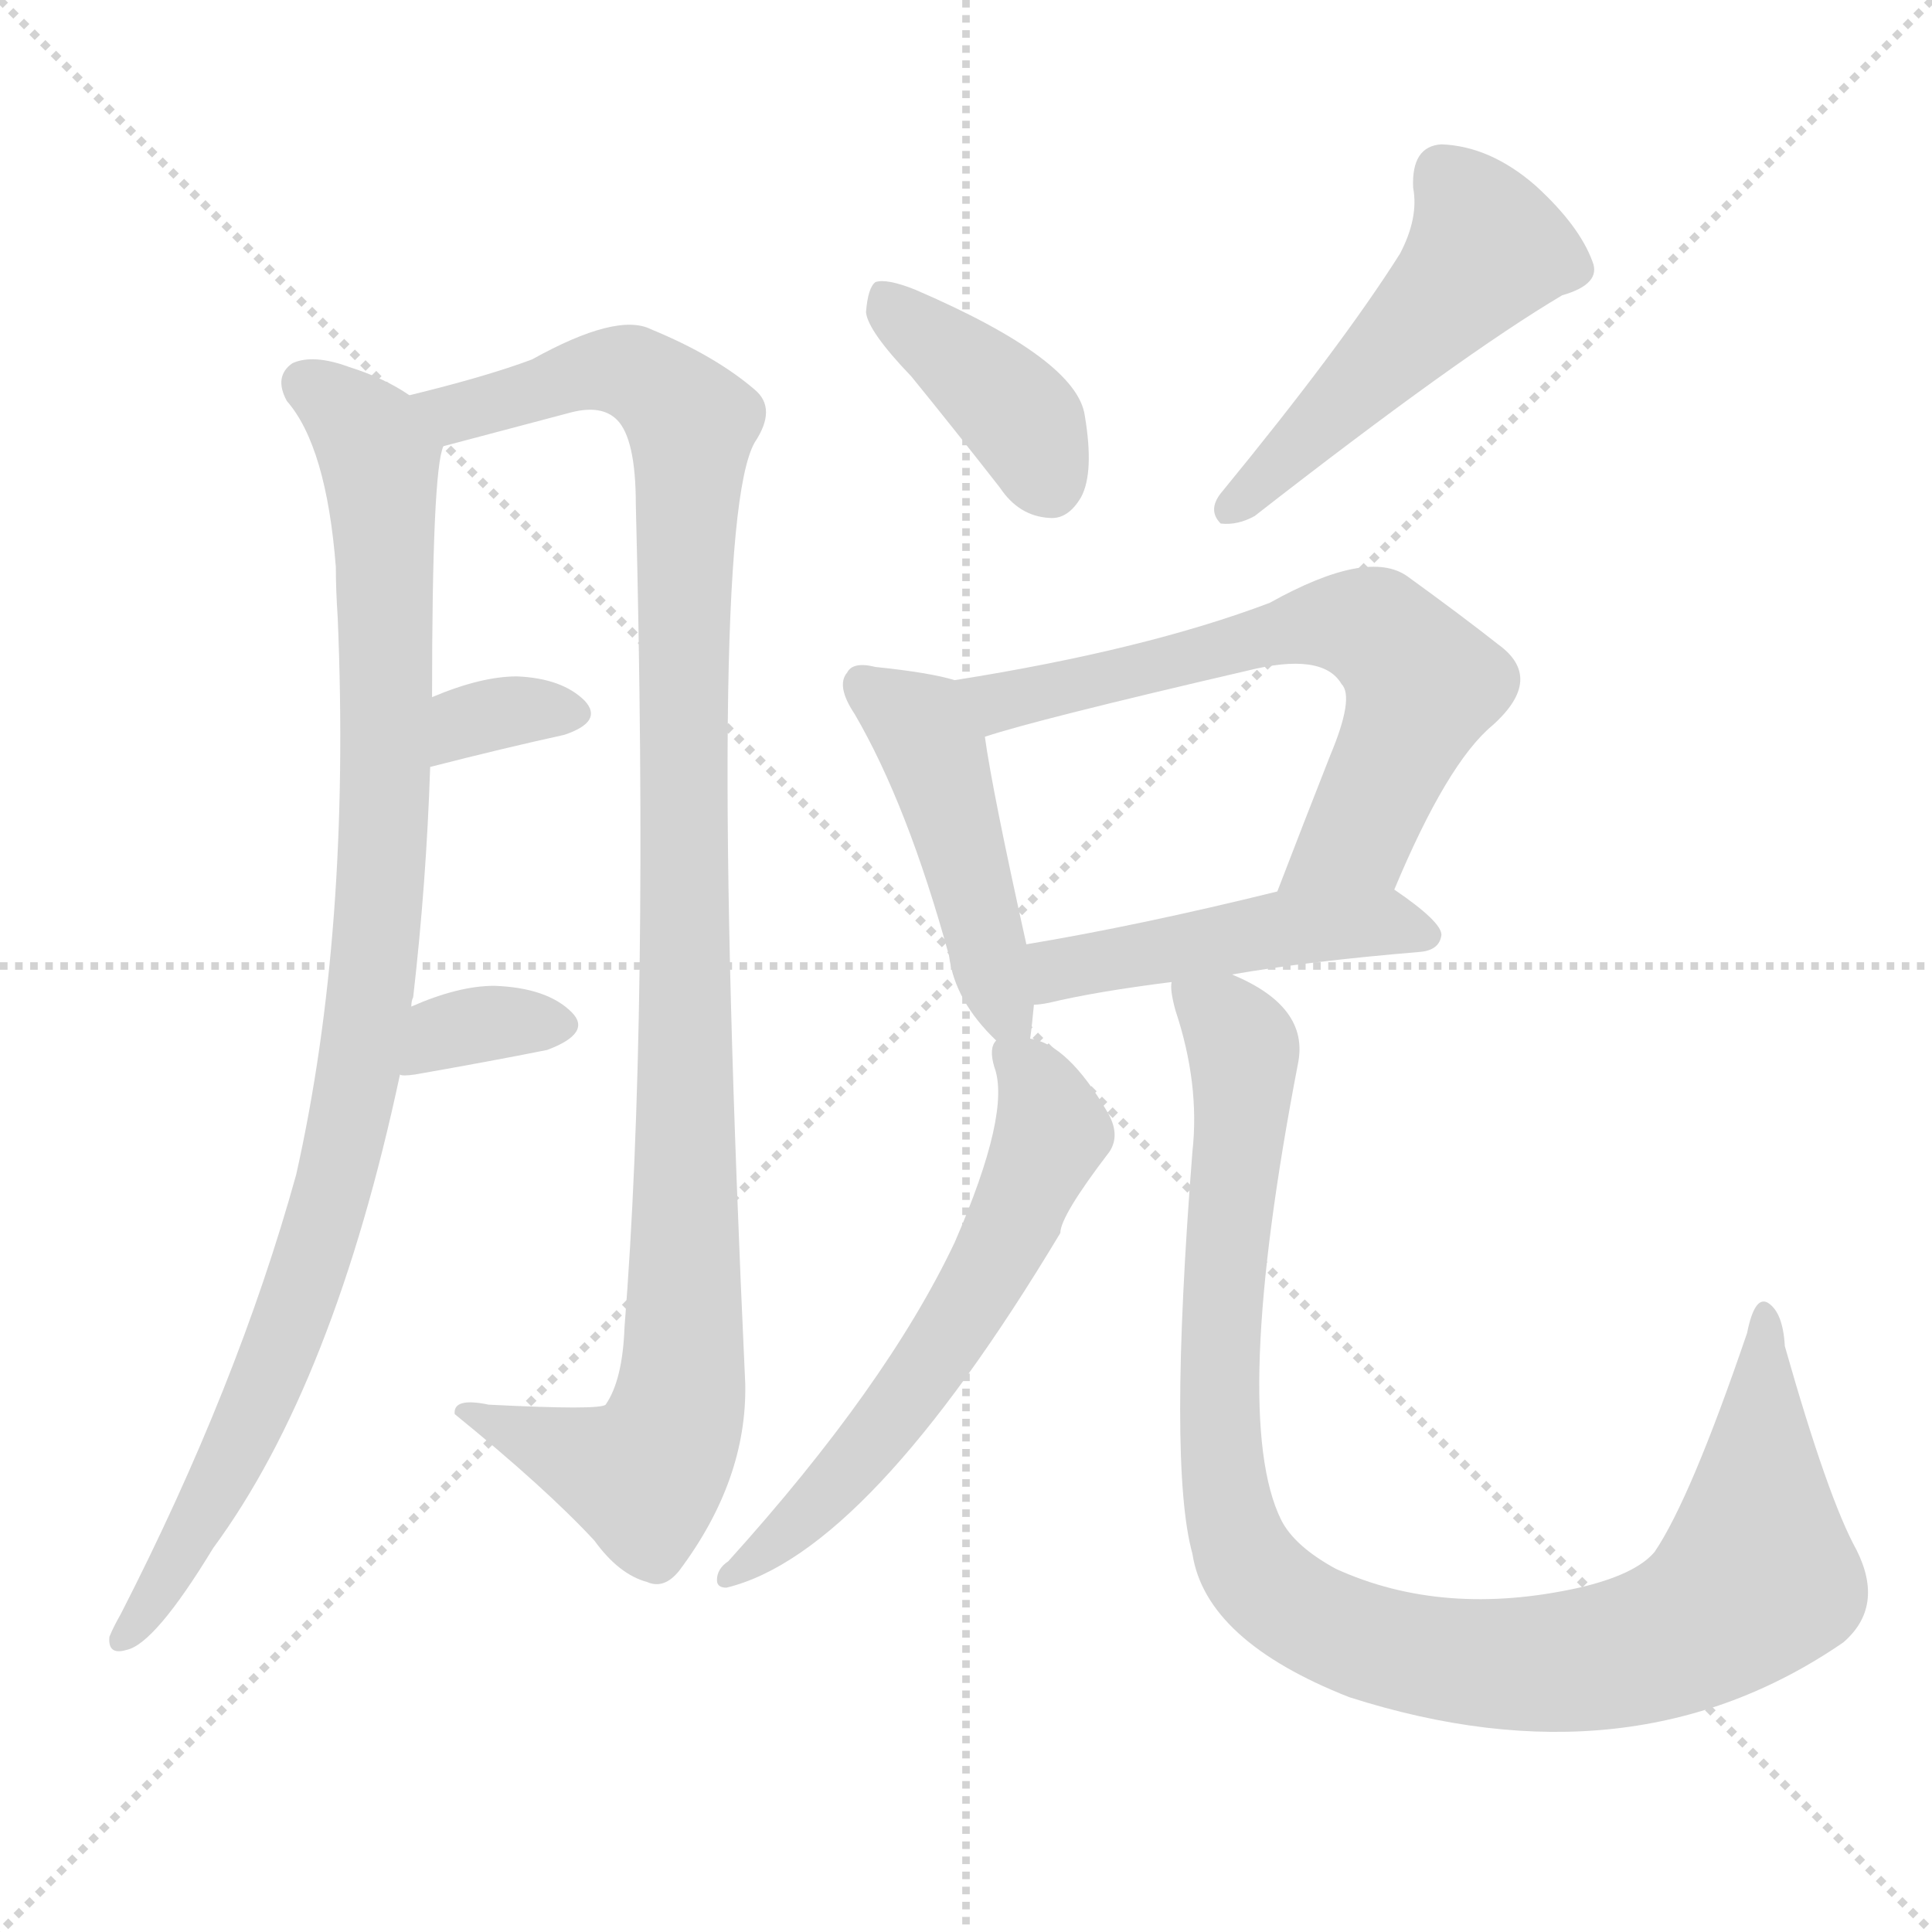 <svg xmlns="http://www.w3.org/2000/svg" version="1.1" viewBox="0 0 1024 1024">
  <g stroke="lightgray" stroke-dasharray="1,1" stroke-width="1" transform="scale(4, 4)">
    <line x1="0" y1="0" x2="256" y2="256" />
    <line x1="256" y1="0" x2="0" y2="256" />
    <line x1="128" y1="0" x2="128" y2="256" />
    <line x1="0" y1="128" x2="256" y2="128" />
  </g>
  <g transform="scale(1.0, -1.0) translate(0.0, -908.50)">
    <style type="text/css">
      
        @keyframes keyframes0 {
          from {
            stroke: blue;
            stroke-dashoffset: 962;
            stroke-width: 128;
          }
          76% {
            animation-timing-function: step-end;
            stroke: blue;
            stroke-dashoffset: 0;
            stroke-width: 128;
          }
          to {
            stroke: black;
            stroke-width: 1024;
          }
        }
        #make-me-a-hanzi-animation-0 {
          animation: keyframes0 1.033s both;
          animation-delay: 0s;
          animation-timing-function: linear;
        }
      
        @keyframes keyframes1 {
          from {
            stroke: blue;
            stroke-dashoffset: 1070;
            stroke-width: 128;
          }
          78% {
            animation-timing-function: step-end;
            stroke: blue;
            stroke-dashoffset: 0;
            stroke-width: 128;
          }
          to {
            stroke: black;
            stroke-width: 1024;
          }
        }
        #make-me-a-hanzi-animation-1 {
          animation: keyframes1 1.121s both;
          animation-delay: 1.033s;
          animation-timing-function: linear;
        }
      
        @keyframes keyframes2 {
          from {
            stroke: blue;
            stroke-dashoffset: 332;
            stroke-width: 128;
          }
          52% {
            animation-timing-function: step-end;
            stroke: blue;
            stroke-dashoffset: 0;
            stroke-width: 128;
          }
          to {
            stroke: black;
            stroke-width: 1024;
          }
        }
        #make-me-a-hanzi-animation-2 {
          animation: keyframes2 0.52s both;
          animation-delay: 2.154s;
          animation-timing-function: linear;
        }
      
        @keyframes keyframes3 {
          from {
            stroke: blue;
            stroke-dashoffset: 339;
            stroke-width: 128;
          }
          52% {
            animation-timing-function: step-end;
            stroke: blue;
            stroke-dashoffset: 0;
            stroke-width: 128;
          }
          to {
            stroke: black;
            stroke-width: 1024;
          }
        }
        #make-me-a-hanzi-animation-3 {
          animation: keyframes3 0.526s both;
          animation-delay: 2.674s;
          animation-timing-function: linear;
        }
      
        @keyframes keyframes4 {
          from {
            stroke: blue;
            stroke-dashoffset: 393;
            stroke-width: 128;
          }
          56% {
            animation-timing-function: step-end;
            stroke: blue;
            stroke-dashoffset: 0;
            stroke-width: 128;
          }
          to {
            stroke: black;
            stroke-width: 1024;
          }
        }
        #make-me-a-hanzi-animation-4 {
          animation: keyframes4 0.57s both;
          animation-delay: 3.2s;
          animation-timing-function: linear;
        }
      
        @keyframes keyframes5 {
          from {
            stroke: blue;
            stroke-dashoffset: 494;
            stroke-width: 128;
          }
          62% {
            animation-timing-function: step-end;
            stroke: blue;
            stroke-dashoffset: 0;
            stroke-width: 128;
          }
          to {
            stroke: black;
            stroke-width: 1024;
          }
        }
        #make-me-a-hanzi-animation-5 {
          animation: keyframes5 0.652s both;
          animation-delay: 3.77s;
          animation-timing-function: linear;
        }
      
        @keyframes keyframes6 {
          from {
            stroke: blue;
            stroke-dashoffset: 463;
            stroke-width: 128;
          }
          60% {
            animation-timing-function: step-end;
            stroke: blue;
            stroke-dashoffset: 0;
            stroke-width: 128;
          }
          to {
            stroke: black;
            stroke-width: 1024;
          }
        }
        #make-me-a-hanzi-animation-6 {
          animation: keyframes6 0.627s both;
          animation-delay: 4.422s;
          animation-timing-function: linear;
        }
      
        @keyframes keyframes7 {
          from {
            stroke: blue;
            stroke-dashoffset: 646;
            stroke-width: 128;
          }
          68% {
            animation-timing-function: step-end;
            stroke: blue;
            stroke-dashoffset: 0;
            stroke-width: 128;
          }
          to {
            stroke: black;
            stroke-width: 1024;
          }
        }
        #make-me-a-hanzi-animation-7 {
          animation: keyframes7 0.776s both;
          animation-delay: 5.048s;
          animation-timing-function: linear;
        }
      
        @keyframes keyframes8 {
          from {
            stroke: blue;
            stroke-dashoffset: 469;
            stroke-width: 128;
          }
          60% {
            animation-timing-function: step-end;
            stroke: blue;
            stroke-dashoffset: 0;
            stroke-width: 128;
          }
          to {
            stroke: black;
            stroke-width: 1024;
          }
        }
        #make-me-a-hanzi-animation-8 {
          animation: keyframes8 0.632s both;
          animation-delay: 5.824s;
          animation-timing-function: linear;
        }
      
        @keyframes keyframes9 {
          from {
            stroke: blue;
            stroke-dashoffset: 601;
            stroke-width: 128;
          }
          66% {
            animation-timing-function: step-end;
            stroke: blue;
            stroke-dashoffset: 0;
            stroke-width: 128;
          }
          to {
            stroke: black;
            stroke-width: 1024;
          }
        }
        #make-me-a-hanzi-animation-9 {
          animation: keyframes9 0.739s both;
          animation-delay: 6.456s;
          animation-timing-function: linear;
        }
      
        @keyframes keyframes10 {
          from {
            stroke: blue;
            stroke-dashoffset: 1009;
            stroke-width: 128;
          }
          77% {
            animation-timing-function: step-end;
            stroke: blue;
            stroke-dashoffset: 0;
            stroke-width: 128;
          }
          to {
            stroke: black;
            stroke-width: 1024;
          }
        }
        #make-me-a-hanzi-animation-10 {
          animation: keyframes10 1.071s both;
          animation-delay: 7.195s;
          animation-timing-function: linear;
        }
      
    </style>
    
      <path d="M 218 375 Q 218 378 219 380 Q 226 441 228 502 L 229 539 Q 229 659 235 672 C 237 688 237 688 217 699 Q 204 708 185 714 Q 166 721 155 716 Q 145 709 152 696 Q 173 672 178 608 Q 178 596 179 581 Q 186 415 157 286 Q 126 174 64 53 Q 60 46 58 41 Q 57 31 67 34 Q 82 37 113 88 Q 177 175 212 339 L 218 375 Z" fill="lightgray" />
    
      <path d="M 235 672 L 303 690 Q 319 694 327 686 Q 337 676 337 641 Q 344 368 331 205 Q 330 177 321 164 Q 318 161 259 164 Q 240 168 241 159 Q 289 120 315 92 Q 328 74 343 70 Q 352 66 360 76 Q 396 124 395 175 Q 374 628 400 674 Q 412 692 400 702 Q 379 720 345 734 Q 327 743 282 718 Q 258 709 217 699 C 188 692 206 664 235 672 Z" fill="lightgray" />
    
      <path d="M 228 502 Q 267 512 299 519 Q 320 526 310 537 Q 298 549 274 550 Q 255 550 229 539 C 201 528 199 495 228 502 Z" fill="lightgray" />
    
      <path d="M 212 339 Q 213 338 220 339 Q 260 346 290 352 Q 314 361 303 372 Q 290 385 262 386 Q 243 386 218 375 C 190 363 182 343 212 339 Z" fill="lightgray" />
    
      <path d="M 483 709 Q 505 682 530 650 Q 540 635 556 634 Q 566 633 573 645 Q 580 658 575 688 Q 571 718 485 755 Q 470 761 464 759 Q 460 756 459 743 Q 460 733 483 709 Z" fill="lightgray" />
    
      <path d="M 742 774 Q 711 725 647 647 Q 640 638 647 631 Q 656 630 665 635 Q 774 720 828 752 Q 849 758 844 770 Q 837 789 814 810 Q 790 831 764 832 Q 748 831 749 809 Q 752 793 742 774 Z" fill="lightgray" />
    
      <path d="M 506 548 Q 493 552 464 555 Q 452 558 449 552 Q 443 545 453 530 Q 481 482 503 402 Q 506 378 528 357 C 544 341 544 341 546 358 Q 547 365 548 376 L 544 408 Q 526 489 522 518 C 518 545 518 545 506 548 Z" fill="lightgray" />
    
      <path d="M 739 437 Q 767 504 791 524 Q 819 549 794 567 Q 775 582 746 603 Q 725 618 673 589 Q 607 564 506 548 C 476 543 493 509 522 518 Q 549 527 661 553 Q 701 563 711 546 Q 718 539 705 508 Q 692 475 677 436 C 666 408 727 409 739 437 Z" fill="lightgray" />
    
      <path d="M 653 392 Q 693 399 753 404 Q 763 405 764 413 Q 764 420 739 437 C 724 448 706 443 677 436 Q 604 418 544 408 C 514 403 518 373 548 376 Q 551 376 556 377 Q 581 383 621 388 L 653 392 Z" fill="lightgray" />
    
      <path d="M 528 357 Q 524 353 527 343 Q 536 319 506 250 Q 470 174 386 81 Q 380 77 380 71 Q 380 67 385 67 Q 460 85 562 255 Q 562 264 588 298 Q 594 307 587 319 Q 566 355 546 358 C 529 364 529 364 528 357 Z" fill="lightgray" />
    
      <path d="M 621 388 Q 620 384 623 373 Q 636 334 632 298 Q 619 132 632 85 Q 639 39 715 9 Q 865 -39 977 38 Q 999 57 984 87 Q 969 114 946 195 Q 945 213 937 218 Q 930 222 926 202 Q 896 114 877 86 Q 867 74 837 67 Q 765 51 708 77 Q 686 89 679 103 Q 652 158 688 345 Q 694 375 653 392 C 627 407 616 413 621 388 Z" fill="lightgray" />
    
    
      <clipPath id="make-me-a-hanzi-clip-0">
        <path d="M 218 375 Q 218 378 219 380 Q 226 441 228 502 L 229 539 Q 229 659 235 672 C 237 688 237 688 217 699 Q 204 708 185 714 Q 166 721 155 716 Q 145 709 152 696 Q 173 672 178 608 Q 178 596 179 581 Q 186 415 157 286 Q 126 174 64 53 Q 60 46 58 41 Q 57 31 67 34 Q 82 37 113 88 Q 177 175 212 339 L 218 375 Z" />
      </clipPath>
      <path clip-path="url(#make-me-a-hanzi-clip-0)" d="M 163 705 L 191 683 L 201 666 L 205 495 L 195 373 L 178 280 L 151 201 L 117 124 L 67 43" fill="none" id="make-me-a-hanzi-animation-0" stroke-dasharray="834 1668" stroke-linecap="round" />
    
      <clipPath id="make-me-a-hanzi-clip-1">
        <path d="M 235 672 L 303 690 Q 319 694 327 686 Q 337 676 337 641 Q 344 368 331 205 Q 330 177 321 164 Q 318 161 259 164 Q 240 168 241 159 Q 289 120 315 92 Q 328 74 343 70 Q 352 66 360 76 Q 396 124 395 175 Q 374 628 400 674 Q 412 692 400 702 Q 379 720 345 734 Q 327 743 282 718 Q 258 709 217 699 C 188 692 206 664 235 672 Z" />
      </clipPath>
      <path clip-path="url(#make-me-a-hanzi-clip-1)" d="M 226 698 L 235 691 L 252 691 L 325 713 L 343 707 L 366 680 L 361 169 L 341 126 L 250 157" fill="none" id="make-me-a-hanzi-animation-1" stroke-dasharray="942 1884" stroke-linecap="round" />
    
      <clipPath id="make-me-a-hanzi-clip-2">
        <path d="M 228 502 Q 267 512 299 519 Q 320 526 310 537 Q 298 549 274 550 Q 255 550 229 539 C 201 528 199 495 228 502 Z" />
      </clipPath>
      <path clip-path="url(#make-me-a-hanzi-clip-2)" d="M 235 508 L 241 520 L 257 529 L 301 530" fill="none" id="make-me-a-hanzi-animation-2" stroke-dasharray="204 408" stroke-linecap="round" />
    
      <clipPath id="make-me-a-hanzi-clip-3">
        <path d="M 212 339 Q 213 338 220 339 Q 260 346 290 352 Q 314 361 303 372 Q 290 385 262 386 Q 243 386 218 375 C 190 363 182 343 212 339 Z" />
      </clipPath>
      <path clip-path="url(#make-me-a-hanzi-clip-3)" d="M 216 345 L 246 364 L 293 364" fill="none" id="make-me-a-hanzi-animation-3" stroke-dasharray="211 422" stroke-linecap="round" />
    
      <clipPath id="make-me-a-hanzi-clip-4">
        <path d="M 483 709 Q 505 682 530 650 Q 540 635 556 634 Q 566 633 573 645 Q 580 658 575 688 Q 571 718 485 755 Q 470 761 464 759 Q 460 756 459 743 Q 460 733 483 709 Z" />
      </clipPath>
      <path clip-path="url(#make-me-a-hanzi-clip-4)" d="M 468 753 L 544 683 L 557 652" fill="none" id="make-me-a-hanzi-animation-4" stroke-dasharray="265 530" stroke-linecap="round" />
    
      <clipPath id="make-me-a-hanzi-clip-5">
        <path d="M 742 774 Q 711 725 647 647 Q 640 638 647 631 Q 656 630 665 635 Q 774 720 828 752 Q 849 758 844 770 Q 837 789 814 810 Q 790 831 764 832 Q 748 831 749 809 Q 752 793 742 774 Z" />
      </clipPath>
      <path clip-path="url(#make-me-a-hanzi-clip-5)" d="M 766 814 L 788 777 L 651 638" fill="none" id="make-me-a-hanzi-animation-5" stroke-dasharray="366 732" stroke-linecap="round" />
    
      <clipPath id="make-me-a-hanzi-clip-6">
        <path d="M 506 548 Q 493 552 464 555 Q 452 558 449 552 Q 443 545 453 530 Q 481 482 503 402 Q 506 378 528 357 C 544 341 544 341 546 358 Q 547 365 548 376 L 544 408 Q 526 489 522 518 C 518 545 518 545 506 548 Z" />
      </clipPath>
      <path clip-path="url(#make-me-a-hanzi-clip-6)" d="M 458 545 L 484 527 L 495 510 L 529 383 L 541 363" fill="none" id="make-me-a-hanzi-animation-6" stroke-dasharray="335 670" stroke-linecap="round" />
    
      <clipPath id="make-me-a-hanzi-clip-7">
        <path d="M 739 437 Q 767 504 791 524 Q 819 549 794 567 Q 775 582 746 603 Q 725 618 673 589 Q 607 564 506 548 C 476 543 493 509 522 518 Q 549 527 661 553 Q 701 563 711 546 Q 718 539 705 508 Q 692 475 677 436 C 666 408 727 409 739 437 Z" />
      </clipPath>
      <path clip-path="url(#make-me-a-hanzi-clip-7)" d="M 516 547 L 530 536 L 624 556 L 691 578 L 728 575 L 754 546 L 720 466 L 685 442" fill="none" id="make-me-a-hanzi-animation-7" stroke-dasharray="518 1036" stroke-linecap="round" />
    
      <clipPath id="make-me-a-hanzi-clip-8">
        <path d="M 653 392 Q 693 399 753 404 Q 763 405 764 413 Q 764 420 739 437 C 724 448 706 443 677 436 Q 604 418 544 408 C 514 403 518 373 548 376 Q 551 376 556 377 Q 581 383 621 388 L 653 392 Z" />
      </clipPath>
      <path clip-path="url(#make-me-a-hanzi-clip-8)" d="M 551 382 L 567 396 L 673 416 L 737 420 L 755 412" fill="none" id="make-me-a-hanzi-animation-8" stroke-dasharray="341 682" stroke-linecap="round" />
    
      <clipPath id="make-me-a-hanzi-clip-9">
        <path d="M 528 357 Q 524 353 527 343 Q 536 319 506 250 Q 470 174 386 81 Q 380 77 380 71 Q 380 67 385 67 Q 460 85 562 255 Q 562 264 588 298 Q 594 307 587 319 Q 566 355 546 358 C 529 364 529 364 528 357 Z" />
      </clipPath>
      <path clip-path="url(#make-me-a-hanzi-clip-9)" d="M 533 350 L 549 335 L 558 308 L 526 238 L 445 124 L 386 74" fill="none" id="make-me-a-hanzi-animation-9" stroke-dasharray="473 946" stroke-linecap="round" />
    
      <clipPath id="make-me-a-hanzi-clip-10">
        <path d="M 621 388 Q 620 384 623 373 Q 636 334 632 298 Q 619 132 632 85 Q 639 39 715 9 Q 865 -39 977 38 Q 999 57 984 87 Q 969 114 946 195 Q 945 213 937 218 Q 930 222 926 202 Q 896 114 877 86 Q 867 74 837 67 Q 765 51 708 77 Q 686 89 679 103 Q 652 158 688 345 Q 694 375 653 392 C 627 407 616 413 621 388 Z" />
      </clipPath>
      <path clip-path="url(#make-me-a-hanzi-clip-10)" d="M 627 381 L 651 367 L 659 352 L 647 222 L 647 141 L 653 101 L 666 74 L 690 53 L 750 32 L 810 26 L 864 33 L 911 54 L 932 79 L 936 211" fill="none" id="make-me-a-hanzi-animation-10" stroke-dasharray="881 1762" stroke-linecap="round" />
    
  </g>
</svg>